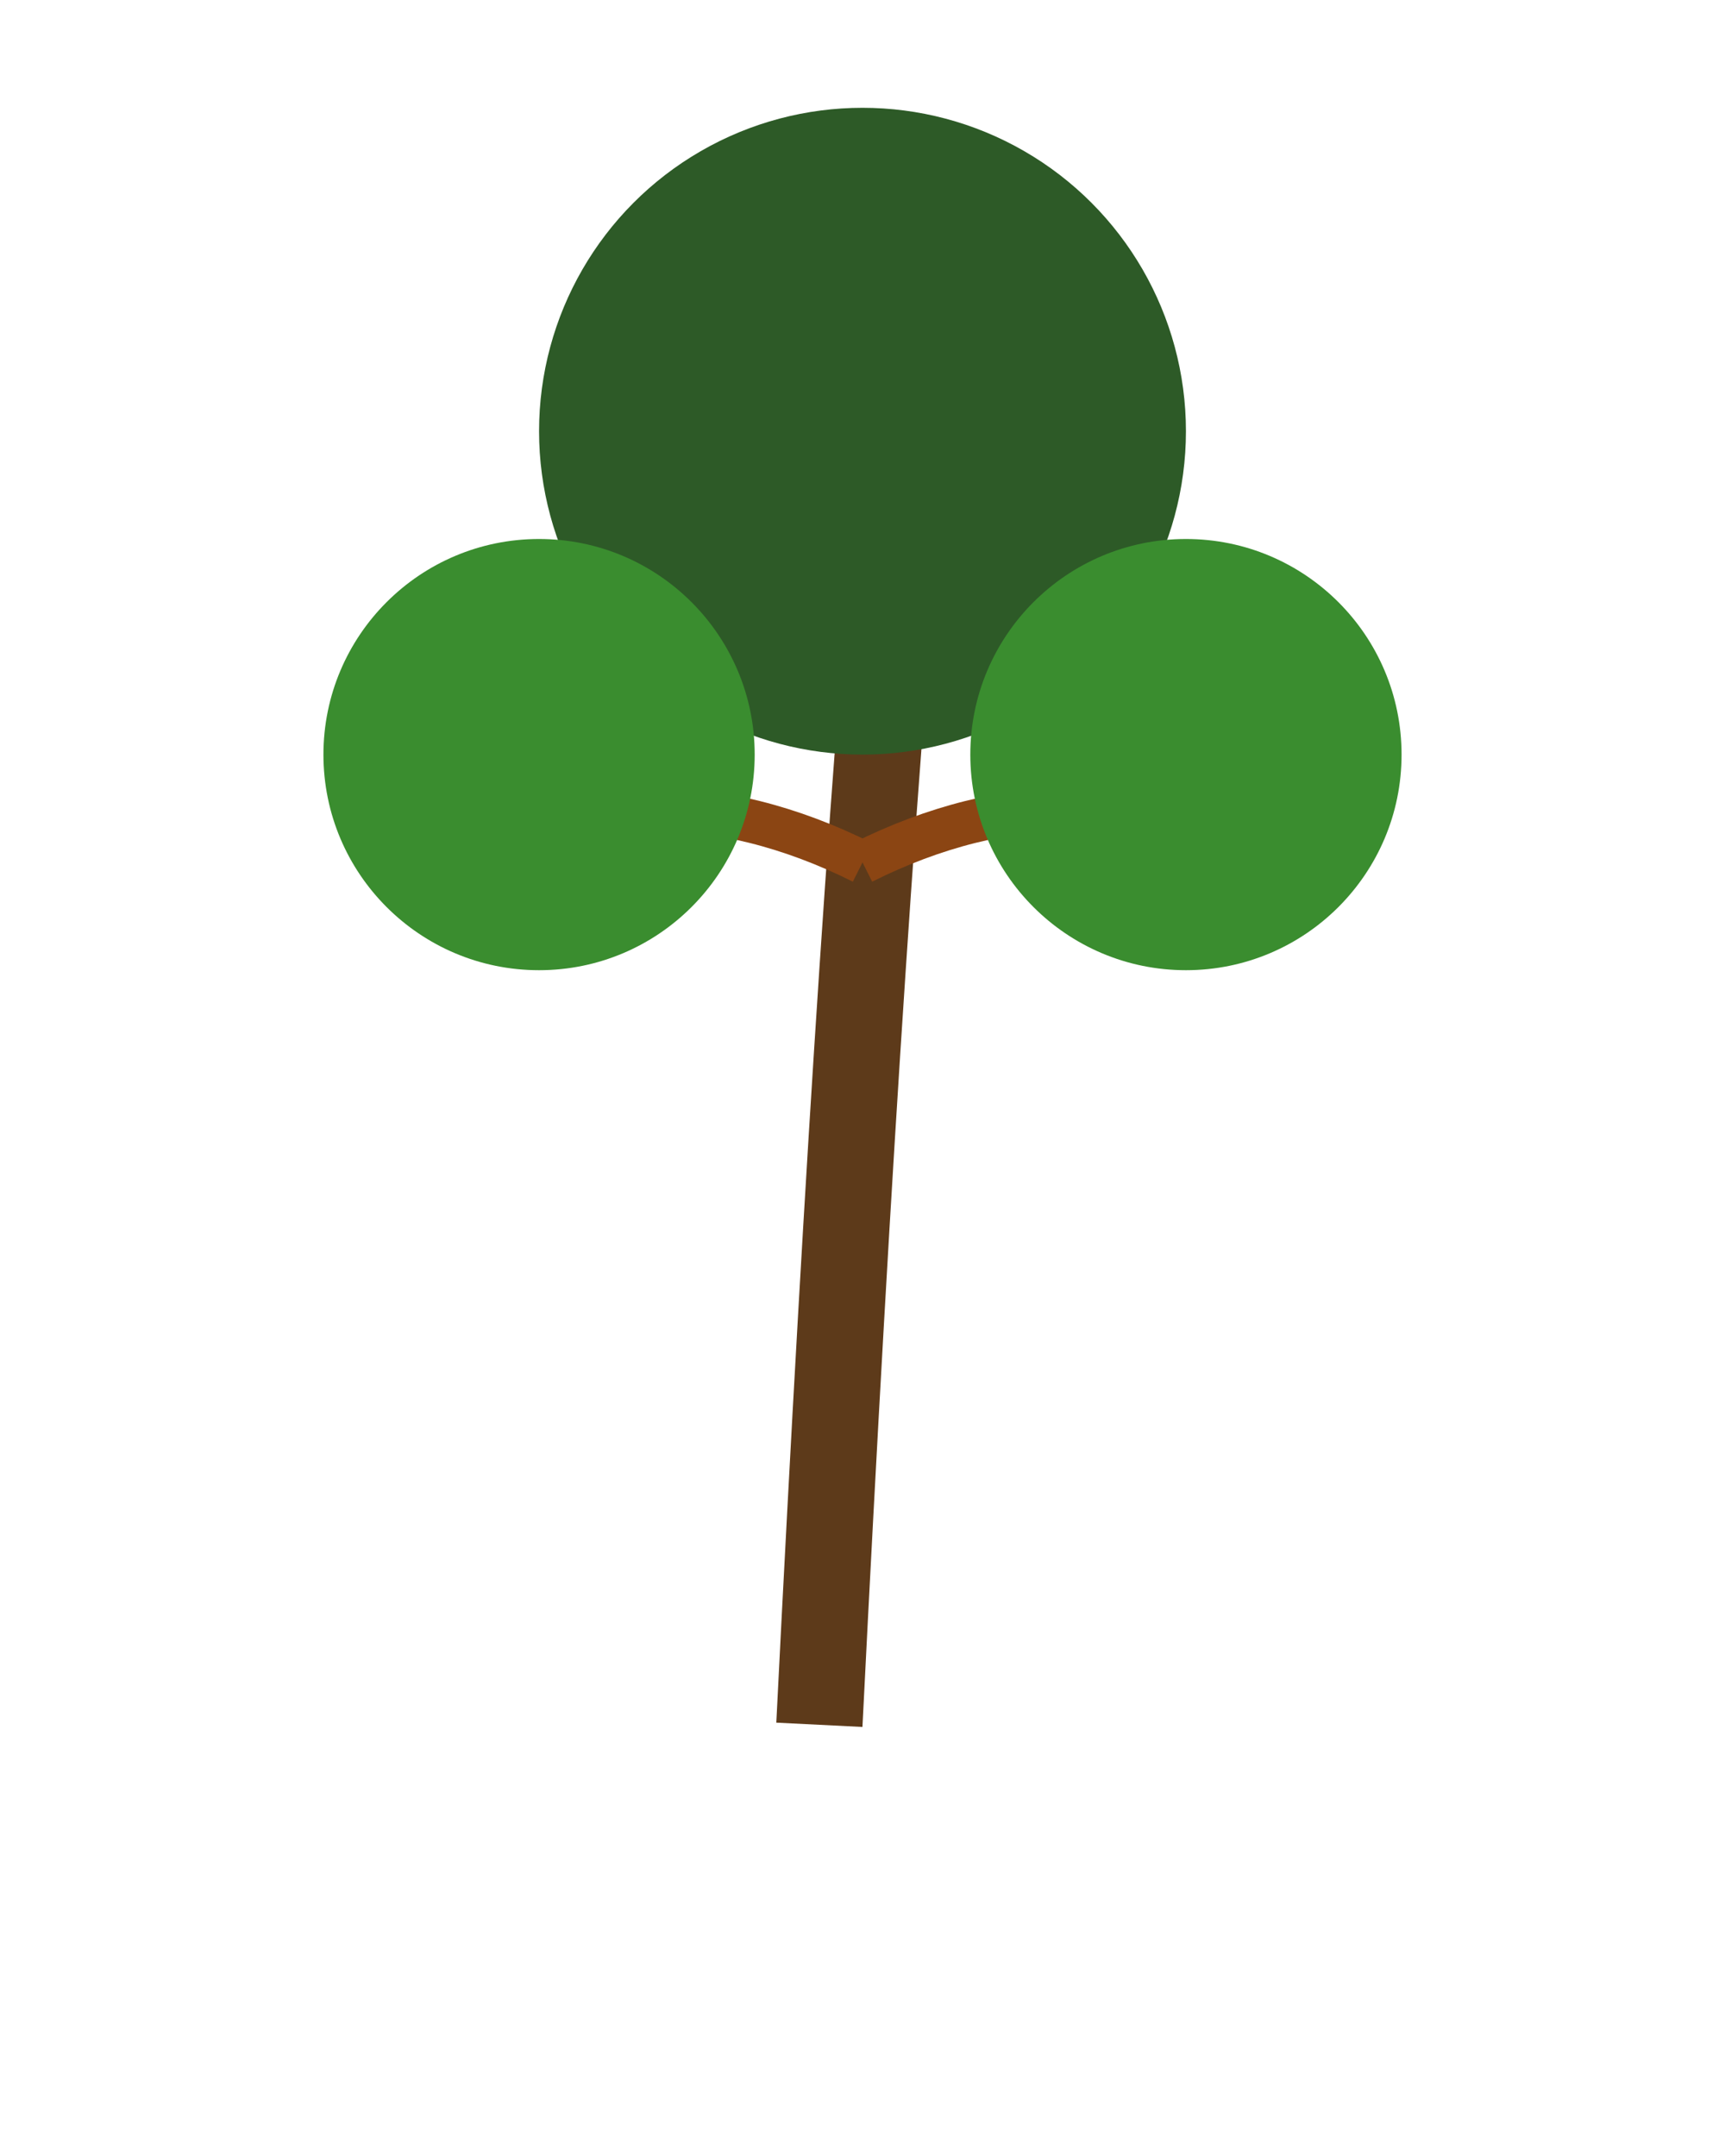 <?xml version="1.0" encoding="UTF-8"?>
<svg viewBox="0 0 800 1000" xmlns="http://www.w3.org/2000/svg">
  <!-- 树干 -->
  <path d="M380 800 Q400 400 420 200" 
        fill="none" stroke="#5d3a1a" stroke-width="40"/>
  
  <!-- 主要树枝 -->
  <path d="M400 400 Q300 350 200 400" 
        fill="none" stroke="#8b4513" stroke-width="20"/>
  <path d="M400 400 Q500 350 600 400" 
        fill="none" stroke="#8b4513" stroke-width="20"/>
  
  <!-- 树叶群 -->
  <g class="leaves">
    <circle cx="400" cy="200" r="150" fill="#2d5a27"/>
    <circle cx="250" cy="350" r="100" fill="#3a8d2f"/>
    <circle cx="550" cy="350" r="100" fill="#3a8d2f"/>
  </g>
</svg> 